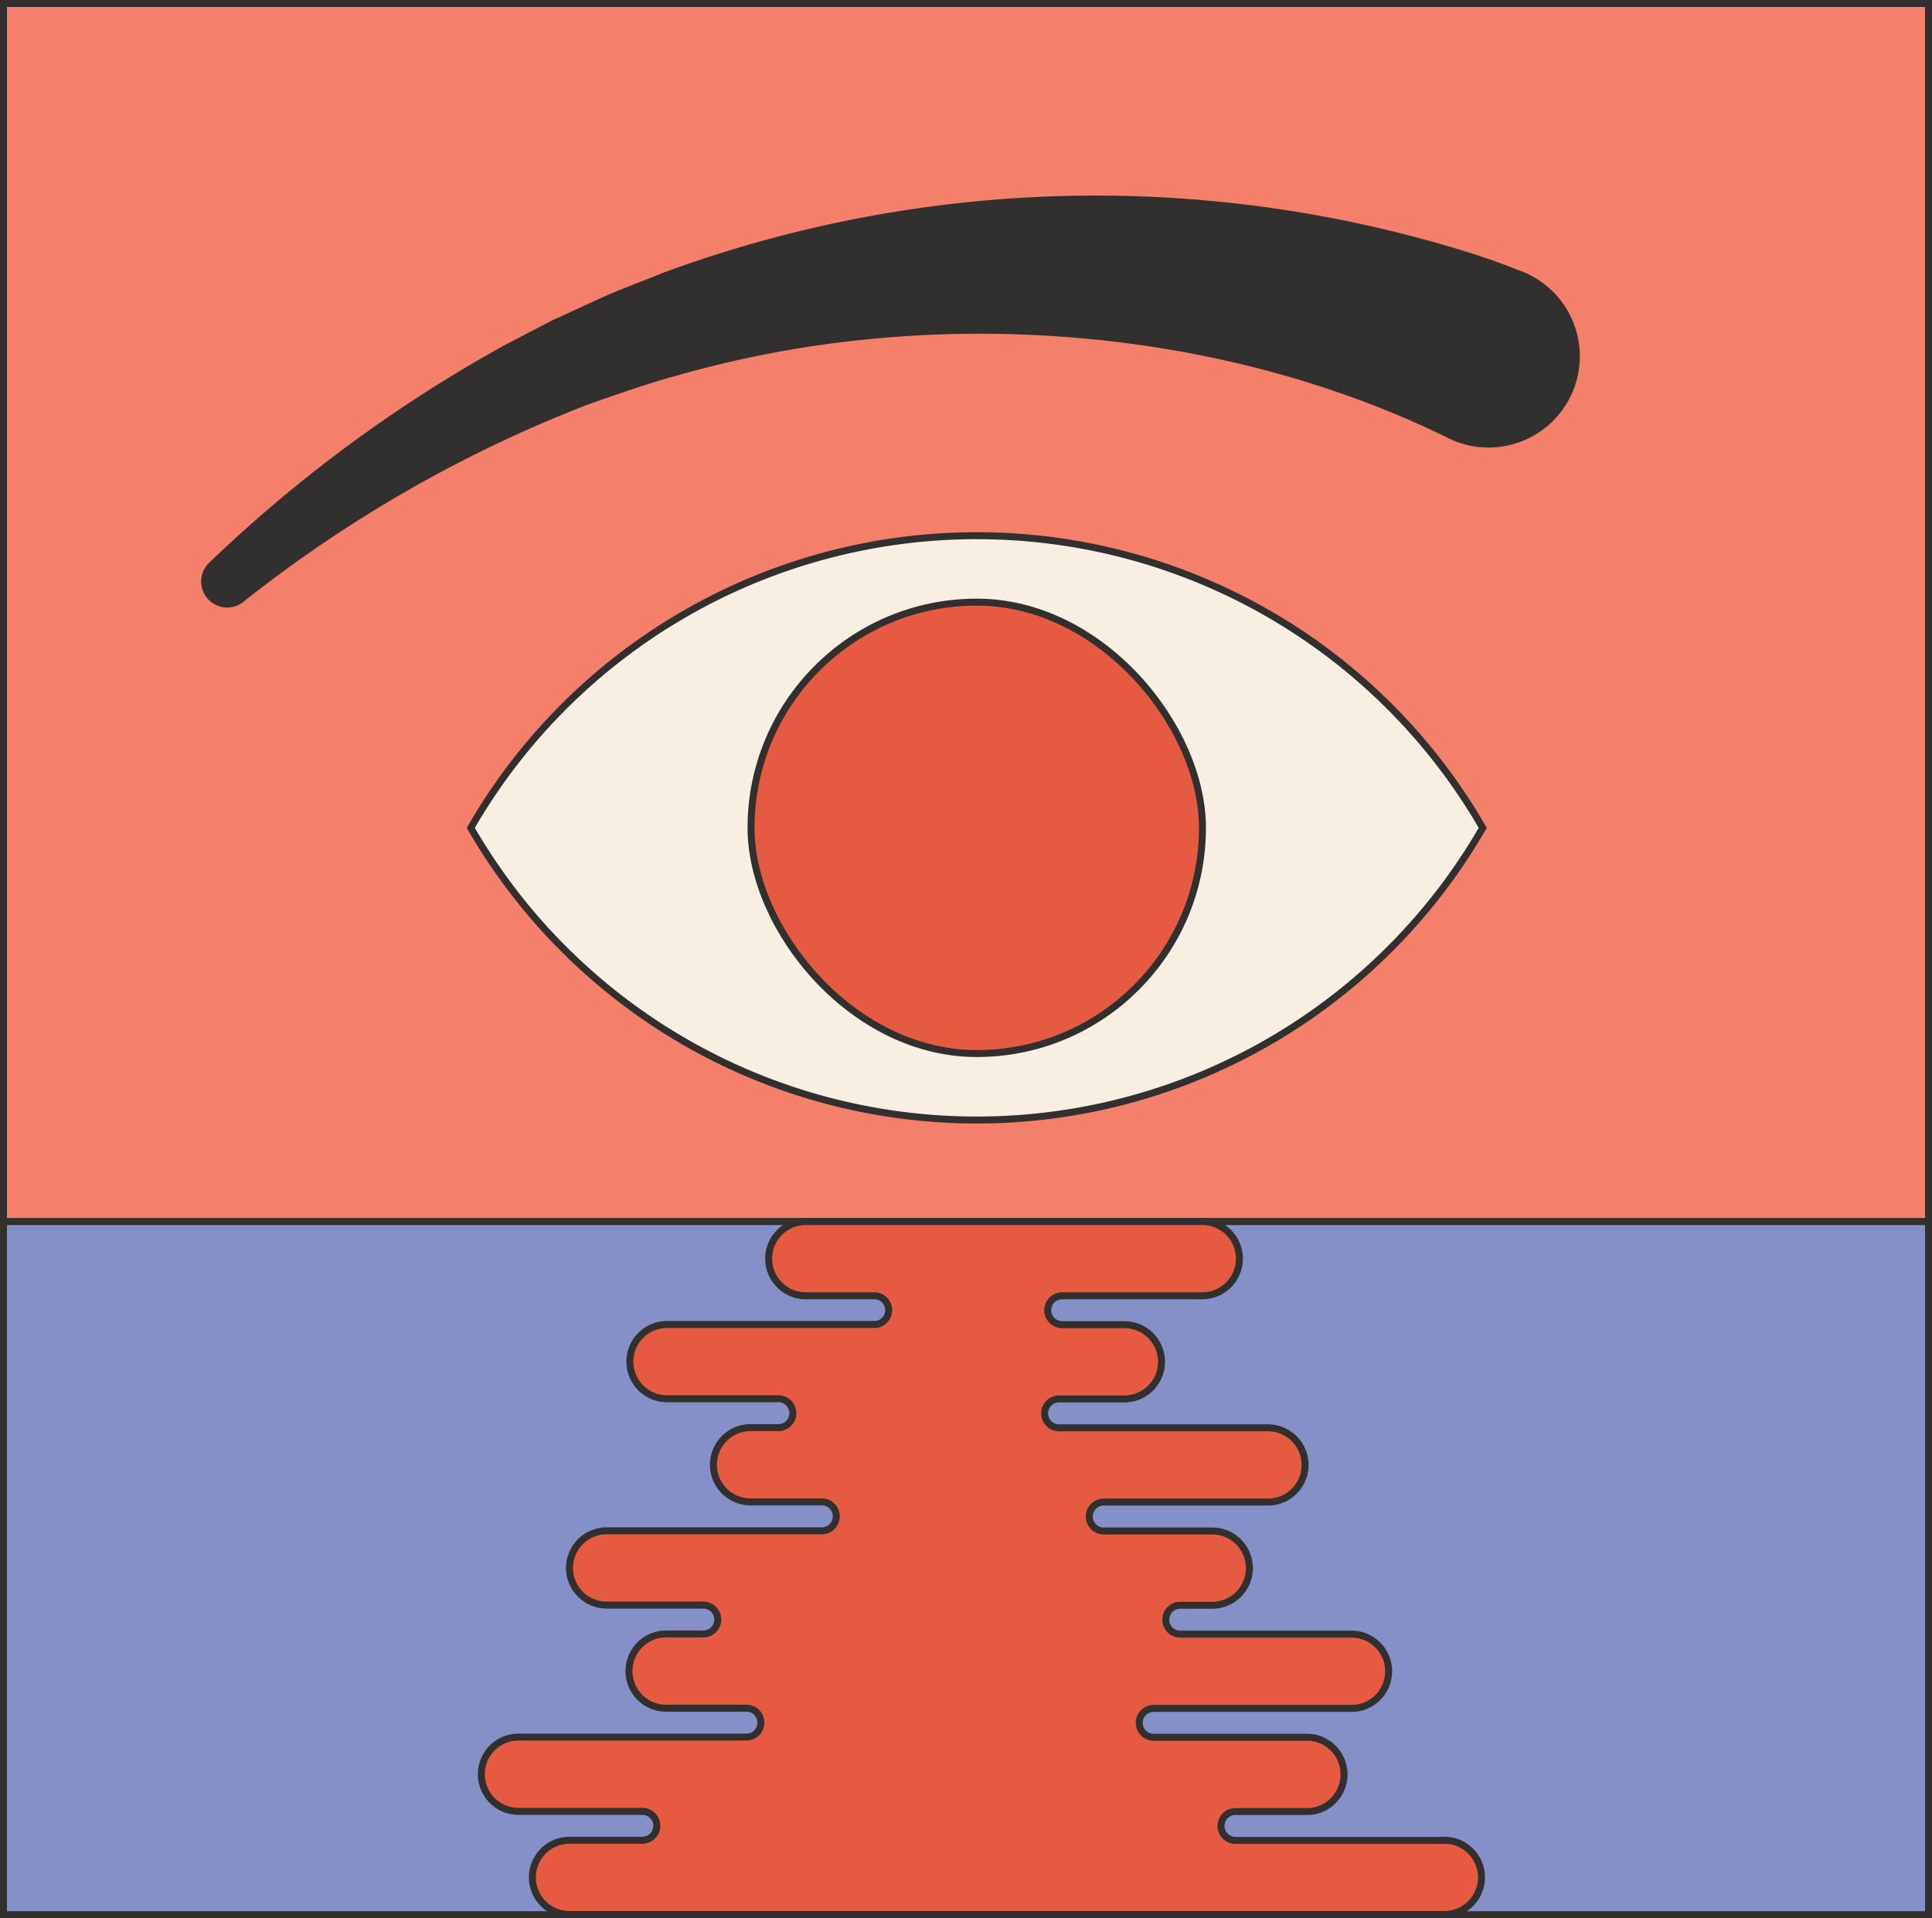 <svg xmlns="http://www.w3.org/2000/svg" viewBox="0 0 416.2 413.24"><defs><style>.cls-1{fill:#8590c8;}.cls-1,.cls-2,.cls-3,.cls-4{stroke:#31302e;stroke-miterlimit:10;stroke-width:1.5px;}.cls-2{fill:#f47f6b;}.cls-3{fill:#f8eee2;}.cls-4{fill:#e65a41;}.cls-5{fill:#31302e;}</style></defs><g id="Capa_2" data-name="Capa 2"><g id="Layer_1" data-name="Layer 1"><rect class="cls-1" x="0.75" y="263.15" width="414.7" height="149.34"/><rect class="cls-2" x="0.75" y="0.75" width="414.7" height="262.4"/><path class="cls-3" d="M210.42,115.41a125.79,125.79,0,0,0-109,62.94,125.81,125.81,0,0,0,109,62.94h0a125.82,125.82,0,0,0,109-62.94,125.8,125.8,0,0,0-109-62.94Z"/><path class="cls-4" d="M311.15,396.49h-43v0h-2a3.11,3.11,0,1,1,0-6.22h15.73a8,8,0,0,0-.69-16H248.53a3.11,3.11,0,1,1,0-6.22h42.62a8,8,0,0,0,0-16h-36.9a3.11,3.11,0,1,1,0-6.22h6.9a8,8,0,0,0,0-16H237.61a3.12,3.12,0,0,1,0-6.23h35.54a8,8,0,0,0,0-16h-45a3.11,3.11,0,0,1,0-6.22h14.1a8,8,0,0,0-.06-16H228.82a3.11,3.11,0,0,1-3.11-3.11h0a3.11,3.11,0,0,1,3.11-3.11H259a8,8,0,1,0,0-16H173.59a8,8,0,0,0,0,16h15v0a3.1,3.1,0,0,1,0,6.18v0H143.69a8,8,0,0,0,0,16h24a3.11,3.11,0,1,1,0,6.22h-6a8,8,0,0,0,0,16h15.52a3.12,3.12,0,0,1,0,6.23H130.69a8,8,0,0,0,0,16h20.82a3.11,3.11,0,0,1,0,6.22h-7.88a8,8,0,0,0-.26,16H160.8a3.11,3.11,0,0,1,0,6.22H111.69a8,8,0,0,0,0,16h3.14c.12,0,.23,0,.35,0h23.2a3.11,3.11,0,1,1,0,6.22h-.49v0h-15.2a8,8,0,0,0,0,16H311.15a8,8,0,0,0,0-16Z"/><rect class="cls-4" x="161.79" y="129.72" width="97.25" height="97.25" rx="48.63"/><path class="cls-5" d="M310.85,93.82c-42.5-20.55-93.58-26.42-140-18.58A233.47,233.47,0,0,0,145.51,81c-5.7,1.5-13,4.12-18.63,6.06a284.55,284.55,0,0,0-74.42,42.57,5.6,5.6,0,0,1-7.33-8.46,303.7,303.7,0,0,1,63.51-46.77c3.06-1.57,7.38-3.88,10.43-5.43,1.21-.52,9.28-4.28,10.71-4.91,3.95-1.8,9.11-3.65,13.15-5.32a269.45,269.45,0,0,1,174.73-3.95c3.07,1,6.19,2.09,9.23,3.33a19.65,19.65,0,1,1-16,35.68Z"/></g></g></svg>